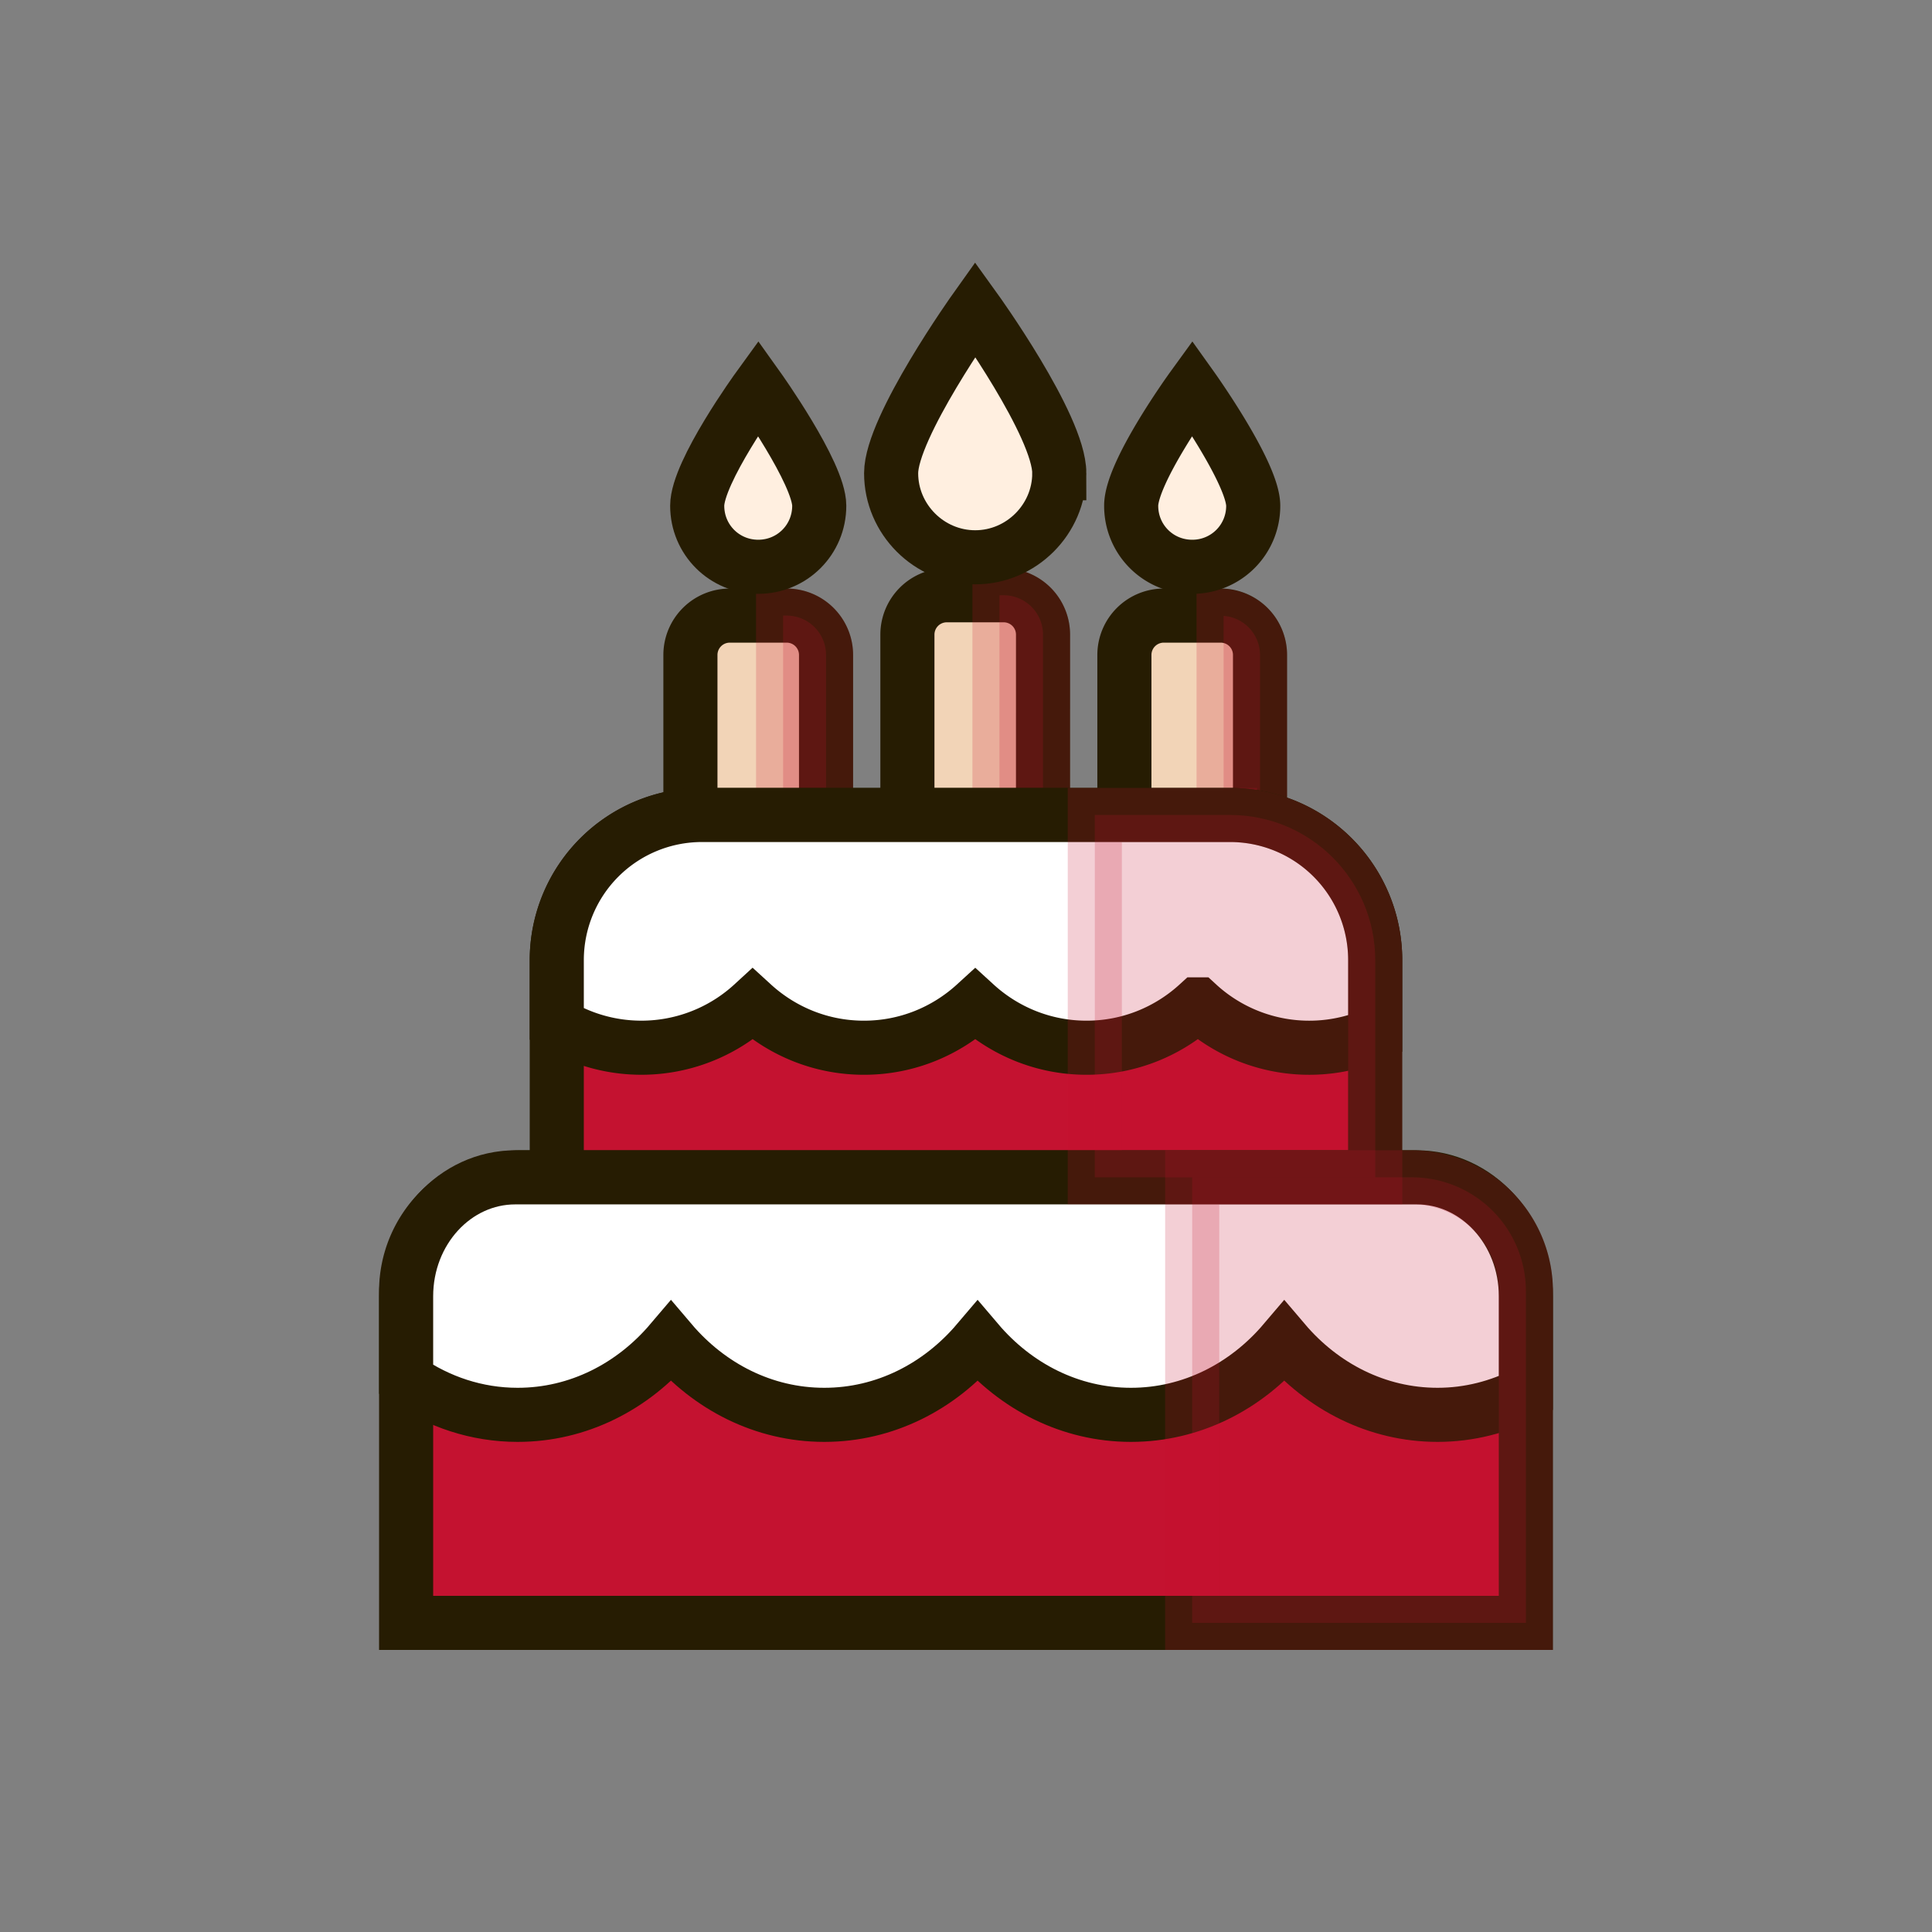 <?xml version="1.0" encoding="utf-8"?><svg xml:space="preserve" viewBox="0 0 100 100" y="0" x="0" xmlns="http://www.w3.org/2000/svg" id="圖層_1" version="1.1" width="200px" height="200px" xmlns:xlink="http://www.w3.org/1999/xlink" style="width:100%;height:100%;animation-play-state:paused" ><rect x="0" y="0" width="100" height="100" fill="#808080" stroke="none"/><g class="ldl-scale" style="transform-origin:50% 50% 0px;transform:rotate(0deg) scale(0.8);animation-play-state:paused" ><g style="animation-play-state:paused" ><path stroke-miterlimit="10" stroke-width="3.5" stroke="#333" fill="#e0e0e0" d="M54.983 41.105h-8.774V28.558a2.547 2.547 0 0 1 2.545-2.545h3.685a2.547 2.547 0 0 1 2.545 2.545l-.001 12.547z" style="stroke:rgb(38, 28, 2);fill:rgb(242, 212, 183);animation-play-state:paused" ></path></g>
<path stroke-miterlimit="10" stroke-width="3.5" stroke="#000" opacity=".2" d="M52.438 26.014h-.272v15.092h2.816V28.558a2.545 2.545 0 0 0-2.544-2.544z" style="stroke:rgb(196, 18, 48);fill:rgb(196, 18, 48);animation-play-state:paused" ></path>
<g style="animation-play-state:paused" ><path stroke-miterlimit="10" stroke-width="3.5" stroke="#333" fill="#f8b26a" d="M56.036 18.117c0 2.983-2.457 5.44-5.44 5.44s-5.44-2.457-5.44-5.44S50.596 7.5 50.596 7.5s5.44 7.546 5.44 10.617z" style="stroke:rgb(38, 28, 2);fill:rgb(255, 239, 224);animation-play-state:paused" ></path></g>
<g style="animation-play-state:paused" ><path stroke-miterlimit="10" stroke-width="3.5" stroke="#333" fill="#e0e0e0" d="M69.022 42.421h-8.774V29.874a2.547 2.547 0 0 1 2.545-2.545h3.685a2.547 2.547 0 0 1 2.545 2.545v12.547z" style="stroke:rgb(38, 28, 2);fill:rgb(242, 212, 183);animation-play-state:paused" ></path></g>
<path stroke-miterlimit="10" stroke-width="3.5" stroke="#000" opacity=".2" d="M66.667 27.349v15.073h2.355V29.874a2.538 2.538 0 0 0-2.355-2.525z" style="stroke:rgb(196, 18, 48);fill:rgb(196, 18, 48);animation-play-state:paused" ></path>
<g style="animation-play-state:paused" ><path stroke-miterlimit="10" stroke-width="3.5" stroke="#333" fill="#f8b26a" d="M68.583 20.223a3.931 3.931 0 0 1-3.948 3.948c-2.194 0-3.948-1.755-3.948-3.948s3.948-7.634 3.948-7.634 3.948 5.528 3.948 7.634z" style="stroke:rgb(38, 28, 2);fill:rgb(255, 239, 224);animation-play-state:paused" ></path></g>
<g style="animation-play-state:paused" ><path stroke-miterlimit="10" stroke-width="3.5" stroke="#333" fill="#e0e0e0" d="M40.944 42.421H32.17V29.874a2.547 2.547 0 0 1 2.545-2.545H38.4a2.547 2.547 0 0 1 2.545 2.545v12.547z" style="stroke:rgb(38, 28, 2);fill:rgb(242, 212, 183);animation-play-state:paused" ></path></g>
<path stroke-miterlimit="10" stroke-width="3.5" stroke="#000" opacity=".2" d="M38.4 27.33h-.233v15.092h2.777V29.874A2.546 2.546 0 0 0 38.4 27.33z" style="stroke:rgb(196, 18, 48);fill:rgb(196, 18, 48);animation-play-state:paused" ></path>
<g style="animation-play-state:paused" ><path stroke-miterlimit="10" stroke-width="3.5" stroke="#333" fill="#f8b26a" d="M40.505 20.223c0 2.194-1.755 3.948-3.948 3.948s-3.948-1.755-3.948-3.948 3.948-7.634 3.948-7.634 3.948 5.528 3.948 7.634z" style="stroke:rgb(38, 28, 2);fill:rgb(255, 239, 224);animation-play-state:paused" ></path></g>
<path stroke-miterlimit="10" stroke-width="3.5" stroke="#333" fill="#fff" d="M86.224 92.5H13.776V71.046a7.373 7.373 0 0 1 7.372-7.372h57.704a7.373 7.373 0 0 1 7.372 7.372V92.5z" style="stroke:rgb(38, 28, 2);fill:rgb(196, 18, 48);animation-play-state:paused" ></path>
<path stroke-miterlimit="10" stroke-width="3.5" stroke="#333" fill="#fff" d="M67.085 40.229h-34.17a9.392 9.392 0 0 0-9.392 9.392v14.053h52.952V49.621a9.39 9.39 0 0 0-9.39-9.392z" style="stroke:rgb(38, 28, 2);fill:rgb(196, 18, 48);animation-play-state:paused" ></path>
<path stroke-miterlimit="10" stroke-width="3.5" stroke="#333" fill="#e15b64" d="M79.16 63.674H20.84c-3.902 0-7.064 3.444-7.064 7.693v5.388c2.09 1.44 4.559 2.285 7.215 2.285 3.925 0 7.449-1.832 9.92-4.74 2.471 2.908 5.995 4.74 9.92 4.74s7.449-1.832 9.92-4.74c2.471 2.908 5.995 4.74 9.92 4.74s7.449-1.832 9.92-4.74c2.471 2.908 5.995 4.74 9.92 4.74 2.044 0 3.975-.508 5.712-1.392v-6.282c.001-4.248-3.162-7.692-7.063-7.692z" style="stroke:rgb(38, 28, 2);fill:rgb(255, 255, 255);animation-play-state:paused" ></path>
<path stroke-miterlimit="10" stroke-width="3.5" stroke="#333" fill="#e15b64" d="M67.085 40.229h-34.17a9.392 9.392 0 0 0-9.392 9.392v4.15a10.64 10.64 0 0 0 12.672-1.288c1.901 1.737 4.424 2.805 7.202 2.805s5.301-1.068 7.202-2.805c1.901 1.737 4.424 2.805 7.202 2.805s5.301-1.068 7.202-2.805a10.649 10.649 0 0 0 11.472 1.913v-4.775a9.39 9.39 0 0 0-9.39-9.392z" style="stroke:rgb(38, 28, 2);fill:rgb(255, 255, 255);animation-play-state:paused" ></path>
<path stroke-miterlimit="10" stroke-width="3.5" stroke="#000" opacity=".2" d="M67.085 40.229h-8.751v23.445h18.143V49.621c-.001-5.187-4.206-9.392-9.392-9.392z" style="stroke:rgb(196, 18, 48);fill:rgb(196, 18, 48);animation-play-state:paused" ></path>
<path stroke-miterlimit="10" stroke-width="3.5" stroke="#000" opacity=".2" d="M78.852 63.674H64.635V92.5h21.59V71.046a7.373 7.373 0 0 0-7.373-7.372z" style="stroke:rgb(196, 18, 48);fill:rgb(196, 18, 48);animation-play-state:paused" ></path>
</g><!-- generated by https://loading.io/ --></svg>
